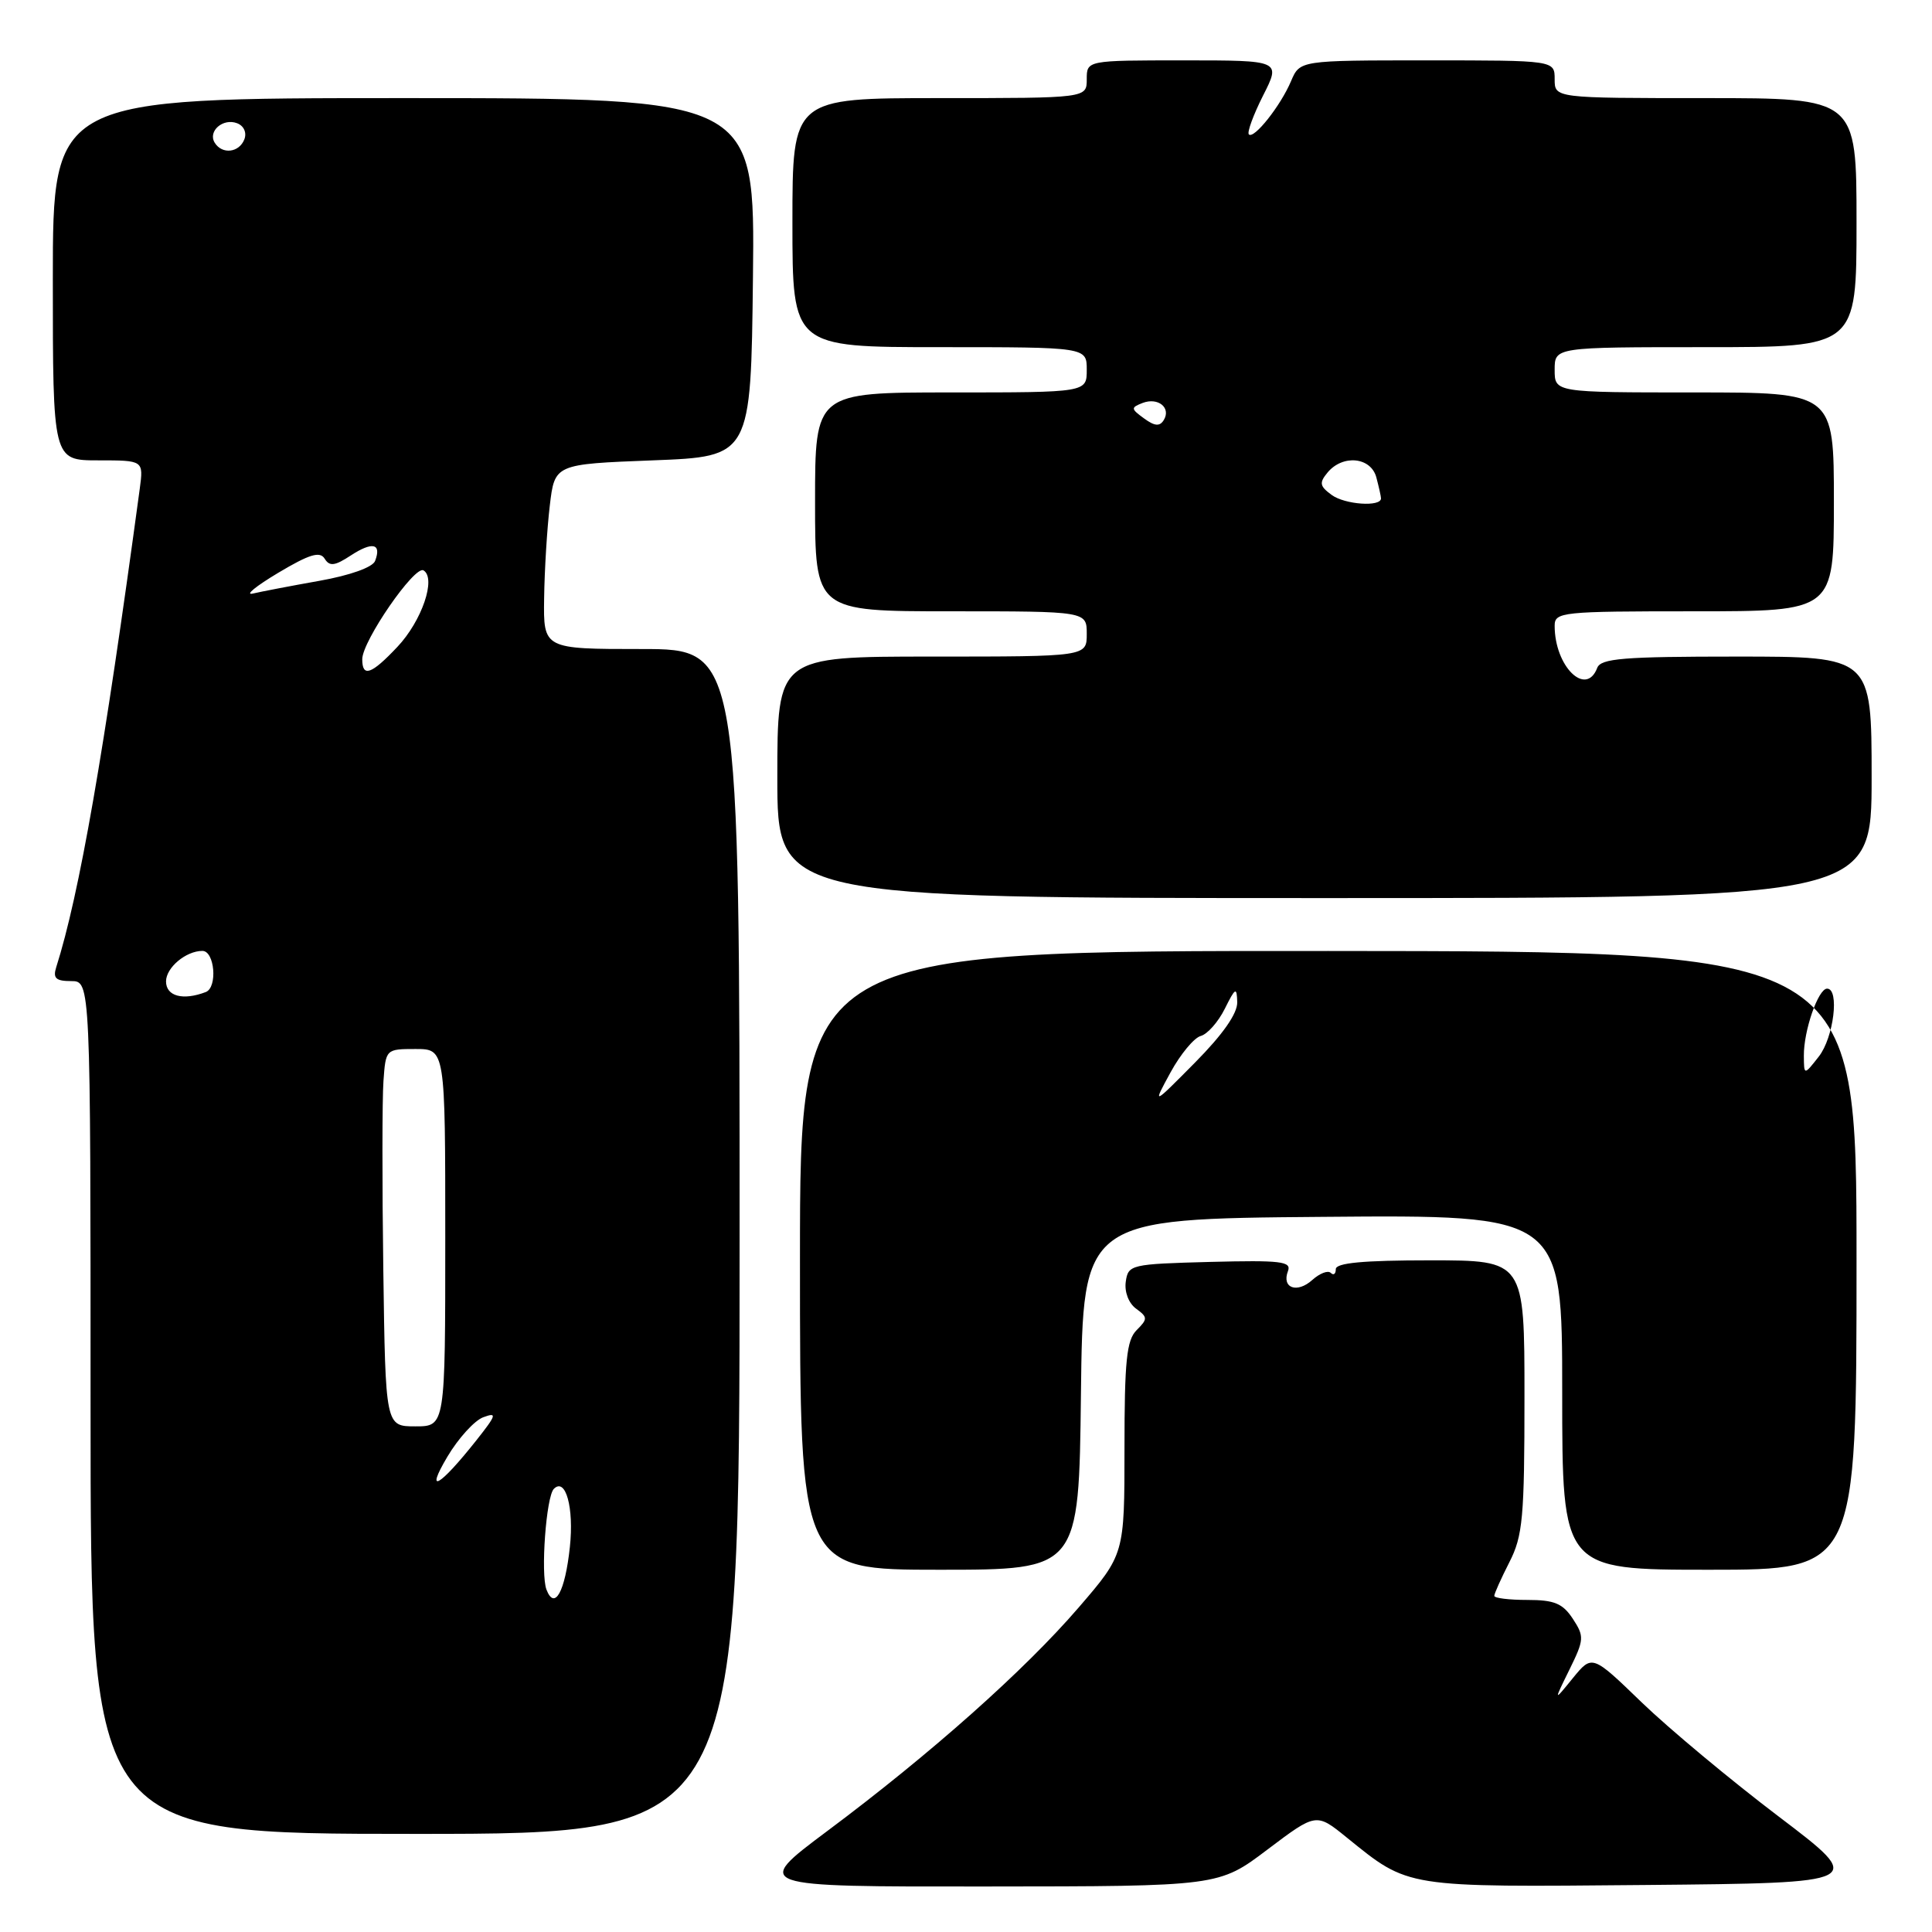 <?xml version="1.0" encoding="UTF-8" standalone="no"?>
<!DOCTYPE svg PUBLIC "-//W3C//DTD SVG 1.1//EN" "http://www.w3.org/Graphics/SVG/1.1/DTD/svg11.dtd" >
<svg xmlns="http://www.w3.org/2000/svg" xmlns:xlink="http://www.w3.org/1999/xlink" version="1.1" viewBox="0 0 256 256">
 <g >
 <path fill="currentColor"
d=" M 167.95 245.07 C 174.41 240.20 174.41 240.20 178.45 243.48 C 186.74 250.18 185.96 250.06 218.12 249.77 C 247.28 249.50 247.28 249.50 235.70 240.71 C 229.33 235.88 221.16 229.07 217.54 225.58 C 210.97 219.23 210.97 219.23 208.41 222.36 C 205.86 225.50 205.86 225.50 207.95 221.25 C 209.92 217.25 209.94 216.84 208.41 214.50 C 207.07 212.46 205.96 212.00 202.38 212.00 C 199.97 212.00 198.00 211.76 198.00 211.46 C 198.00 211.16 198.90 209.16 200.00 207.00 C 201.78 203.51 202.00 201.11 202.00 185.04 C 202.00 167.00 202.00 167.00 189.50 167.00 C 180.64 167.00 177.00 167.34 177.00 168.17 C 177.00 168.81 176.70 169.03 176.33 168.66 C 175.96 168.30 174.87 168.72 173.89 169.60 C 171.87 171.42 169.80 170.68 170.66 168.43 C 171.16 167.14 169.71 166.97 160.37 167.21 C 149.84 167.49 149.49 167.57 149.17 169.83 C 148.98 171.18 149.55 172.68 150.53 173.40 C 152.09 174.54 152.09 174.77 150.61 176.25 C 149.28 177.57 149.00 180.32 149.00 191.90 C 149.00 205.95 149.00 205.95 142.94 212.99 C 135.77 221.32 123.31 232.40 109.62 242.62 C 99.75 250.00 99.75 250.00 130.62 249.97 C 161.50 249.95 161.50 249.95 167.95 245.07 Z  M 98.00 164.50 C 98.00 86.00 98.00 86.00 85.00 86.00 C 72.00 86.00 72.00 86.00 72.10 79.25 C 72.15 75.54 72.49 70.03 72.85 67.00 C 73.50 61.50 73.50 61.50 86.50 61.00 C 99.50 60.50 99.50 60.50 99.77 36.75 C 100.04 13.00 100.04 13.00 53.52 13.00 C 7.00 13.00 7.00 13.00 7.00 37.00 C 7.00 61.00 7.00 61.00 13.01 61.00 C 19.02 61.00 19.02 61.00 18.52 64.75 C 13.76 99.91 10.52 118.50 7.45 128.16 C 6.99 129.62 7.40 130.00 9.43 130.00 C 12.00 130.00 12.00 130.00 12.00 186.50 C 12.00 243.00 12.00 243.00 55.00 243.00 C 98.00 243.00 98.00 243.00 98.00 164.50 Z  M 143.23 184.75 C 143.50 161.50 143.50 161.50 175.25 161.24 C 207.00 160.97 207.00 160.97 207.00 184.49 C 207.00 208.00 207.00 208.00 226.50 208.00 C 246.00 208.00 246.00 208.00 246.00 167.03 C 246.00 126.05 246.00 126.05 176.00 126.01 C 106.00 125.98 106.00 125.98 106.00 166.99 C 106.00 208.00 106.00 208.00 124.48 208.00 C 142.96 208.00 142.96 208.00 143.23 184.75 Z  M 248.00 103.00 C 248.00 87.00 248.00 87.00 230.11 87.00 C 215.12 87.00 212.12 87.24 211.64 88.50 C 210.15 92.39 206.00 88.30 206.00 82.93 C 206.00 81.09 206.87 81.00 224.50 81.00 C 243.00 81.00 243.00 81.00 243.00 66.50 C 243.00 52.00 243.00 52.00 224.50 52.00 C 206.00 52.00 206.00 52.00 206.00 49.00 C 206.00 46.00 206.00 46.00 226.00 46.00 C 246.00 46.00 246.00 46.00 246.00 29.50 C 246.00 13.00 246.00 13.00 226.00 13.00 C 206.00 13.00 206.00 13.00 206.00 10.50 C 206.00 8.00 206.00 8.00 189.12 8.00 C 172.24 8.00 172.24 8.00 171.07 10.75 C 169.69 14.02 166.15 18.48 165.48 17.81 C 165.22 17.55 166.07 15.23 167.36 12.67 C 169.73 8.00 169.73 8.00 156.86 8.00 C 144.00 8.00 144.00 8.00 144.00 10.50 C 144.00 13.00 144.00 13.00 124.50 13.00 C 105.00 13.00 105.00 13.00 105.00 29.50 C 105.00 46.00 105.00 46.00 124.50 46.00 C 144.00 46.00 144.00 46.00 144.00 49.00 C 144.00 52.00 144.00 52.00 126.00 52.00 C 108.00 52.00 108.00 52.00 108.00 66.50 C 108.00 81.00 108.00 81.00 126.00 81.00 C 144.00 81.00 144.00 81.00 144.00 84.00 C 144.00 87.00 144.00 87.00 123.50 87.00 C 103.00 87.00 103.00 87.00 103.00 103.00 C 103.00 119.00 103.00 119.00 175.50 119.00 C 248.00 119.00 248.00 119.00 248.00 103.00 Z  M 72.41 210.63 C 71.62 208.57 72.37 198.29 73.39 197.28 C 74.95 195.72 76.07 199.77 75.51 204.99 C 74.88 210.91 73.49 213.44 72.41 210.63 Z  M 59.27 193.04 C 60.72 190.59 62.87 188.22 64.04 187.79 C 65.90 187.10 65.79 187.48 63.12 190.85 C 58.24 197.01 56.24 198.15 59.27 193.04 Z  M 50.79 168.25 C 50.63 156.84 50.64 145.59 50.81 143.25 C 51.11 139.02 51.13 139.00 55.06 139.00 C 59.00 139.00 59.00 139.00 59.00 164.00 C 59.00 189.00 59.00 189.00 55.04 189.00 C 51.08 189.00 51.08 189.00 50.79 168.25 Z  M 22.00 130.04 C 22.00 128.21 24.64 126.00 26.82 126.00 C 28.45 126.00 28.85 130.84 27.27 131.45 C 24.24 132.61 22.00 132.01 22.00 130.04 Z  M 48.00 87.35 C 48.00 84.94 54.96 74.86 56.12 75.58 C 57.83 76.63 55.90 82.28 52.65 85.72 C 49.21 89.37 48.00 89.80 48.00 87.35 Z  M 36.85 75.91 C 41.01 73.43 42.39 73.01 43.02 74.03 C 43.67 75.08 44.36 75.00 46.50 73.59 C 49.35 71.73 50.59 72.01 49.70 74.33 C 49.38 75.17 46.38 76.24 42.33 76.96 C 38.57 77.63 34.60 78.39 33.50 78.65 C 32.40 78.90 33.91 77.67 36.85 75.91 Z  M 28.45 18.91 C 27.51 17.39 29.55 15.61 31.42 16.33 C 32.31 16.67 32.72 17.57 32.38 18.46 C 31.69 20.24 29.43 20.50 28.45 18.91 Z  M 155.10 142.10 C 156.42 139.68 158.22 137.51 159.11 137.27 C 159.99 137.03 161.42 135.42 162.29 133.67 C 163.70 130.84 163.88 130.74 163.94 132.79 C 163.98 134.29 162.04 137.06 158.35 140.79 C 152.70 146.50 152.70 146.50 155.10 142.10 Z  M 239.02 139.90 C 238.99 136.58 240.92 131.00 242.10 131.00 C 243.77 131.00 242.98 137.47 241.00 140.00 C 239.04 142.50 239.04 142.50 239.02 139.90 Z  M 176.45 65.58 C 174.86 64.42 174.78 63.97 175.91 62.61 C 177.92 60.19 181.65 60.56 182.37 63.25 C 182.70 64.49 182.98 65.74 182.99 66.03 C 183.02 67.20 178.20 66.87 176.45 65.58 Z  M 151.59 55.44 C 149.83 54.16 149.82 54.01 151.41 53.39 C 153.46 52.61 155.21 54.04 154.20 55.67 C 153.67 56.53 152.99 56.47 151.59 55.44 Z "/>
</g>
</svg>